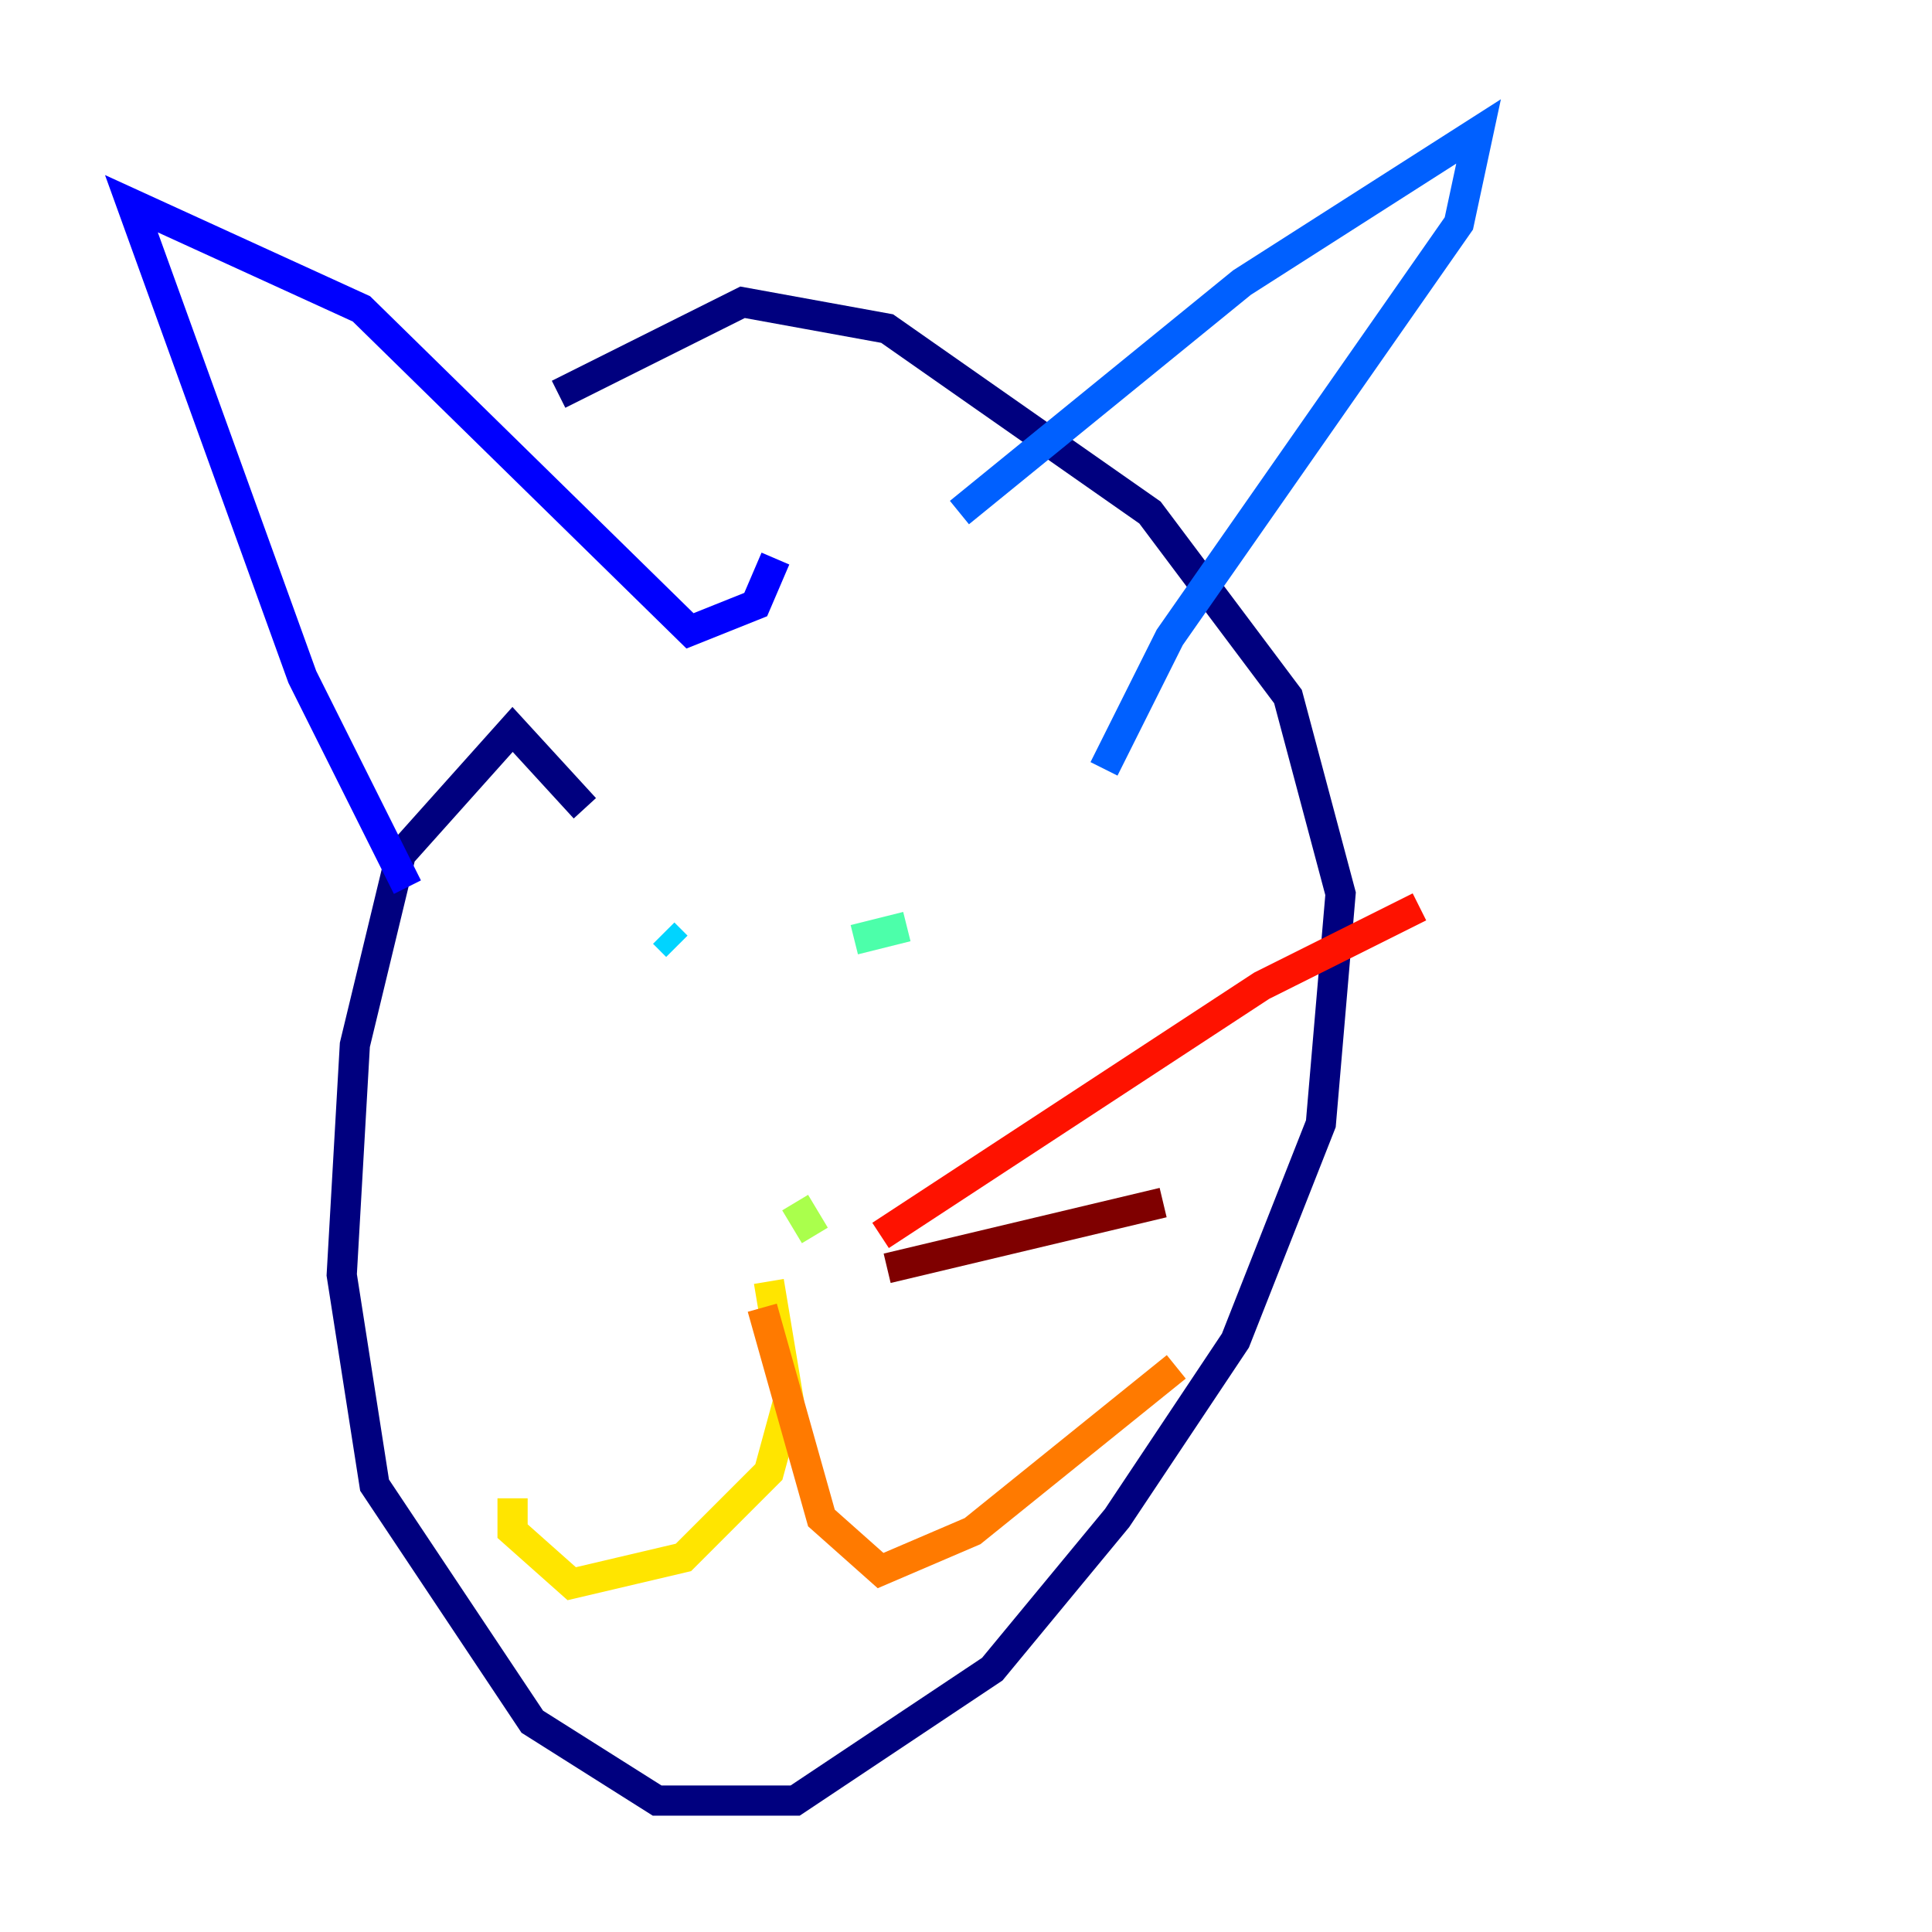 <?xml version="1.0" encoding="utf-8" ?>
<svg baseProfile="tiny" height="128" version="1.2" viewBox="0,0,128,128" width="128" xmlns="http://www.w3.org/2000/svg" xmlns:ev="http://www.w3.org/2001/xml-events" xmlns:xlink="http://www.w3.org/1999/xlink"><defs /><polyline fill="none" points="38.748,53.551 33.959,48.327 26.558,56.599 23.51,69.225 22.64,84.463 24.816,98.395 35.265,114.068 43.537,119.293 52.68,119.293 65.742,110.585 74.014,100.571 81.85,88.816 87.51,74.449 88.816,59.211 85.333,46.15 76.191,33.959 58.776,21.769 49.197,20.027 37.007,26.122" stroke="#00007f" stroke-width="2" /><polyline fill="none" points="26.993,58.776 20.027,44.843 8.707,13.497 23.946,20.463 45.714,41.796 50.068,40.054 51.374,37.007" stroke="#0000fe" stroke-width="2" /><polyline fill="none" points="63.565,33.959 82.286,18.721 97.959,8.707 96.653,14.803 77.497,42.231 73.143,50.939" stroke="#0060ff" stroke-width="2" /><polyline fill="none" points="43.973,61.823 44.843,62.694" stroke="#00d4ff" stroke-width="2" /><polyline fill="none" points="56.599,62.258 60.082,61.388" stroke="#4cffaa" stroke-width="2" /><polyline fill="none" points="52.68,79.674 53.986,81.85" stroke="#aaff4c" stroke-width="2" /><polyline fill="none" points="50.939,84.898 52.245,92.735 50.939,97.524 45.279,103.184 37.878,104.925 33.959,101.442 33.959,99.265" stroke="#ffe500" stroke-width="2" /><polyline fill="none" points="50.503,86.639 54.422,100.571 58.34,104.054 64.435,101.442 77.932,90.558" stroke="#ff7a00" stroke-width="2" /><polyline fill="none" points="58.34,81.85 83.592,65.306 94.041,60.082" stroke="#fe1200" stroke-width="2" /><polyline fill="none" points="58.776,84.027 77.061,79.674" stroke="#7f0000" stroke-width="2" /></svg>